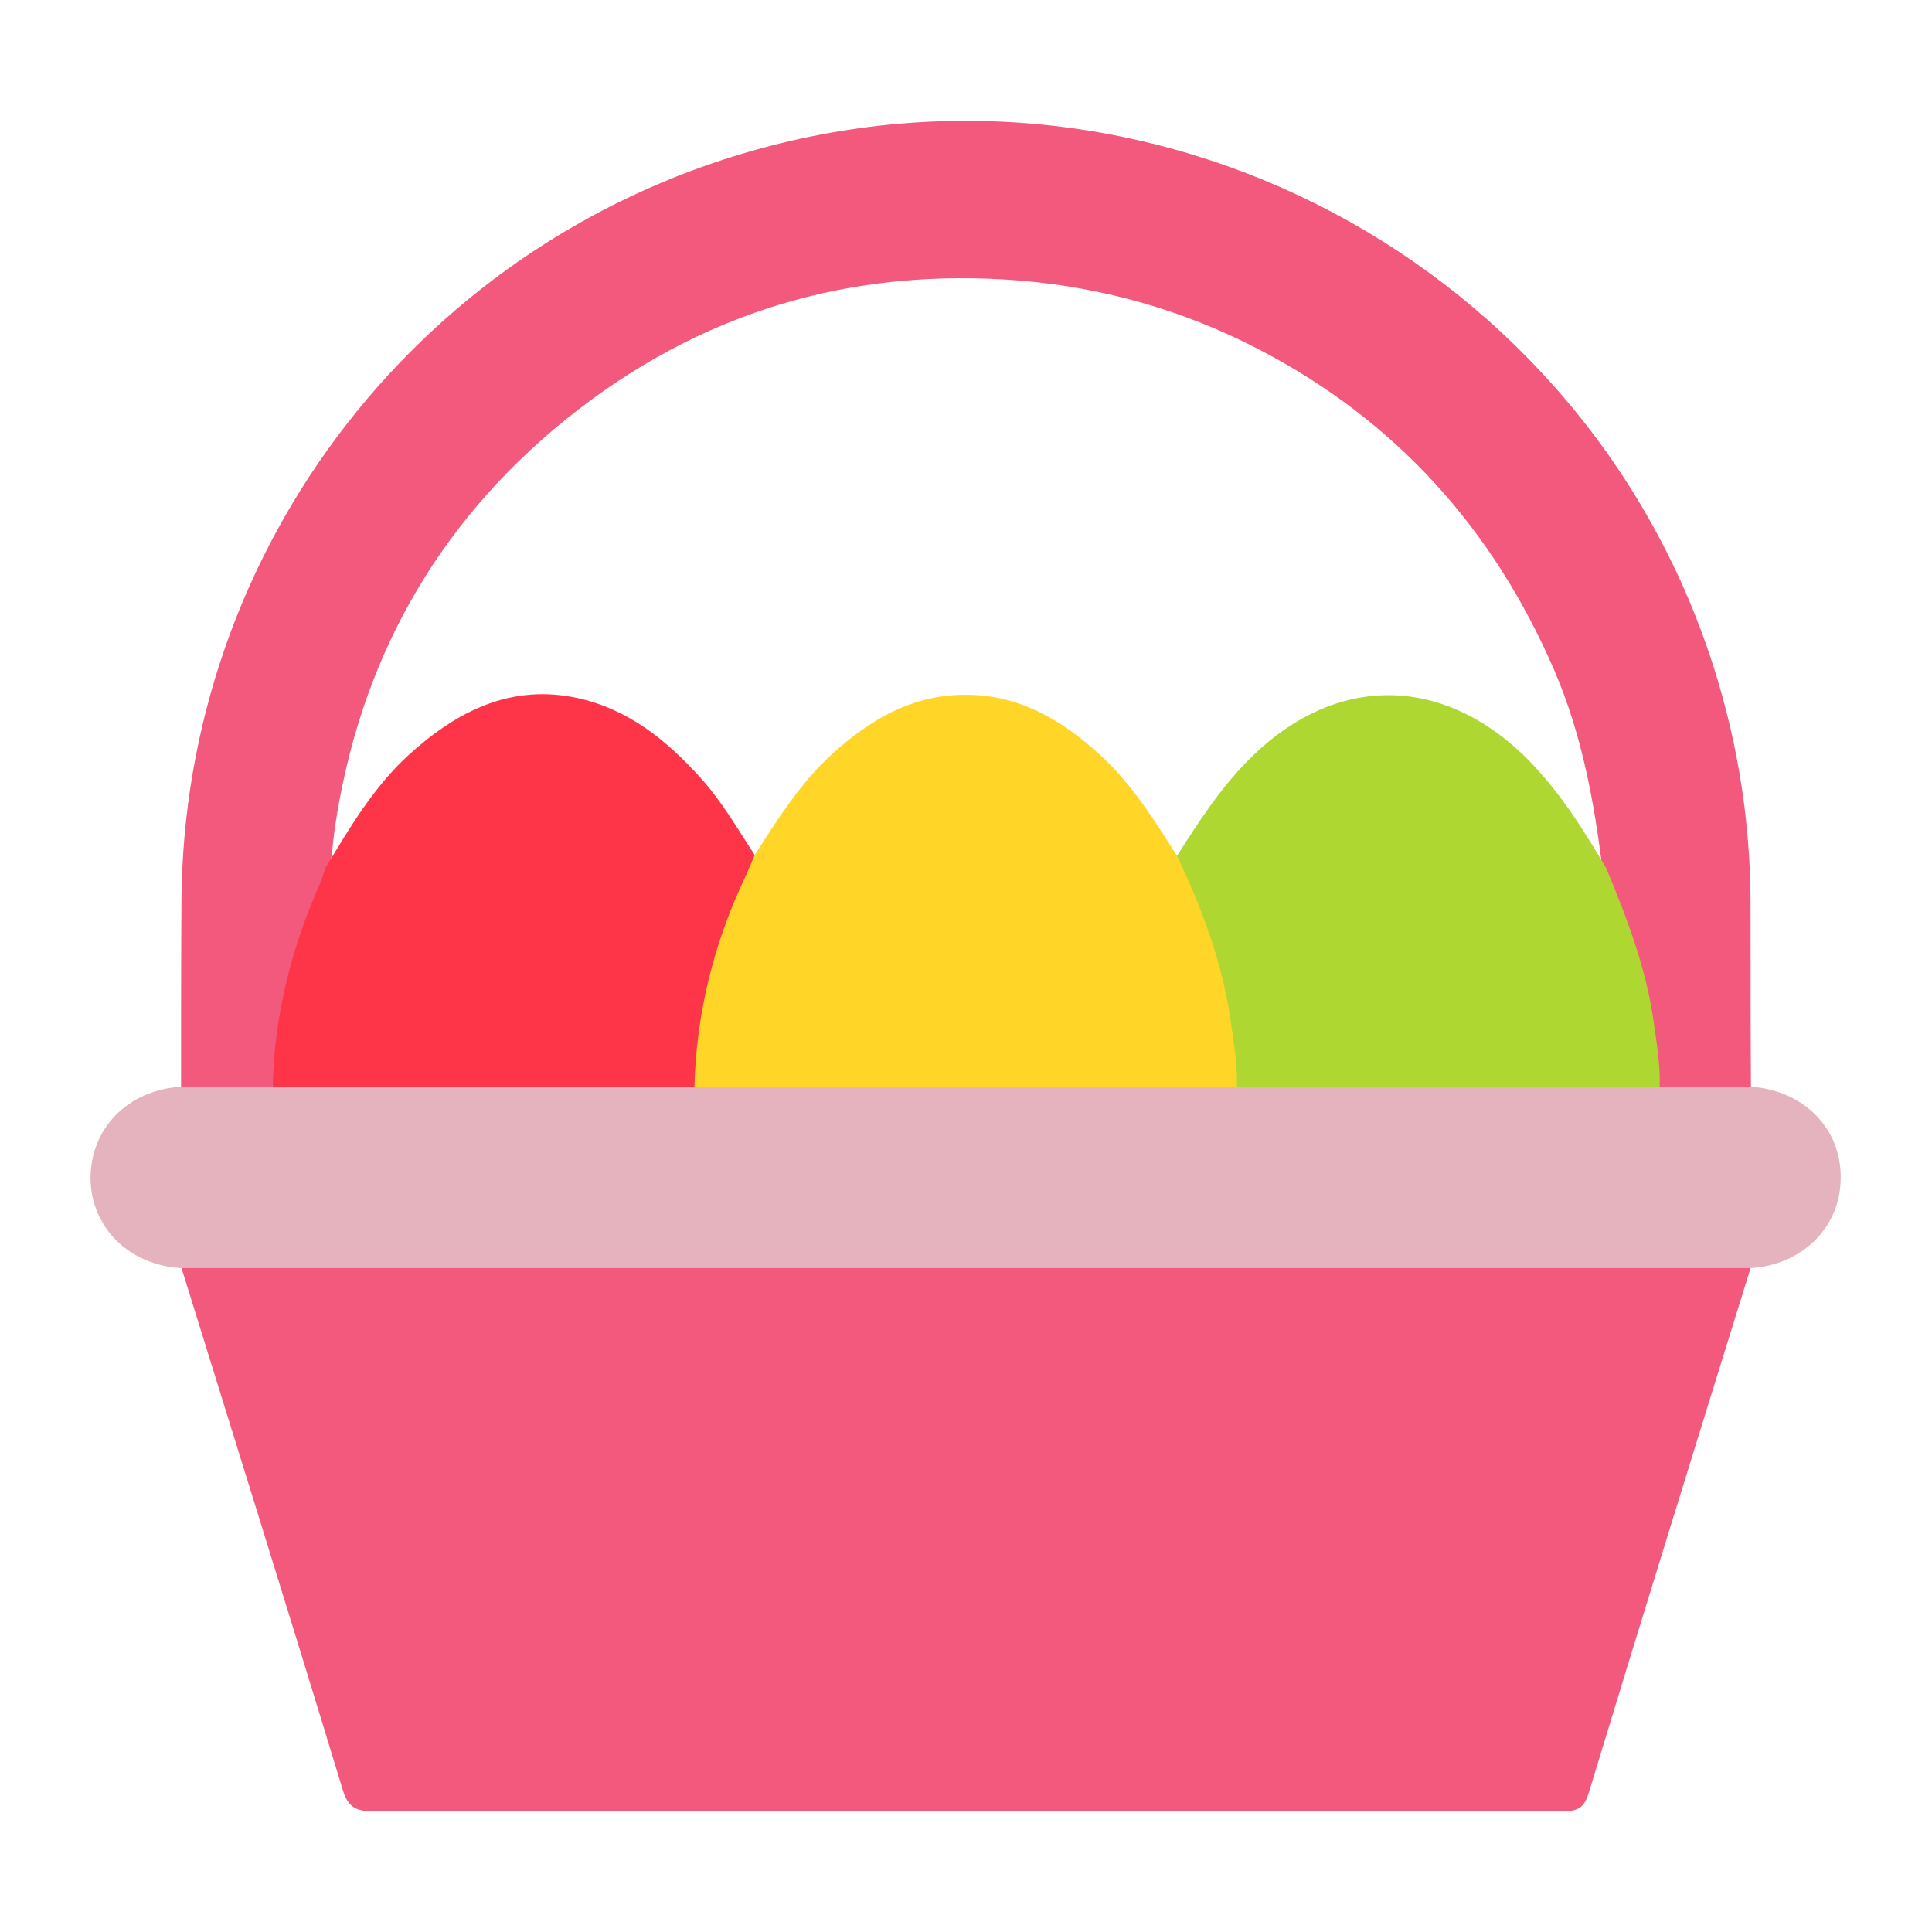 <?xml version="1.0" encoding="utf-8"?>
<!-- Generator: Adobe Illustrator 23.0.3, SVG Export Plug-In . SVG Version: 6.00 Build 0)  -->
<svg version="1.0" id="Layer_1" xmlns="http://www.w3.org/2000/svg" xmlns:xlink="http://www.w3.org/1999/xlink" x="0px" y="0px"
	 viewBox="0 0 512.2 512.2" style="enable-background:new 0 0 512.2 512.2;" xml:space="preserve">
<path style="fill:#F2597C;" d="M464.1,336.2c-14.4,46.4-28.8,92.7-42.9,139.1c-1.2,4-2.9,4.9-6.9,4.9c-105.1-0.1-210.3-0.1-315.4,0
	c-4.7,0-6.7-1.2-8.1-5.9c-14-46.1-28.4-92.1-42.7-138.2c2.2-2.1,5-1.6,7.6-1.7c13.7-0.1,27.3,0,41,0c119.1,0,238.3,0,357.4,0
	C457.4,334.5,461.1,333.6,464.1,336.2z M48,288.1c0-16.2,0-32.3,0.1-48.5c0.3-94.9,64.5-177.3,156.4-201
	c110.9-28.6,225,39,253.2,150.1c4.3,16.8,6.4,34,6.4,51.4c0,16,0,32,0.1,48c-1.4,1.5-3.2,1.6-5,1.6c-6.1-0.2-12.2,0.8-18.3-0.6
	c-1.4-0.6-1.9-1.9-2-3.2c-1.3-19.2-6.7-37.3-14-54.9c-2.2-18.2-5.5-36.2-12.8-53.2c-16.2-37.6-42.1-66.4-78.6-85.3
	c-19.7-10.2-40.7-16.2-62.9-18.1c-45.2-3.7-85.5,8.5-120.6,36.8c-34.6,28-54.9,64.6-61.3,108.8c-0.5,3.6-0.7,7.3-1.4,10.9
	c-4.5,12.2-9.5,24.1-11.6,37.1c-0.9,5.4-1.2,10.9-2.1,16.3c-0.3,1.8-0.1,3.7-2.1,4.8C63.6,289.8,55.7,291.1,48,288.1z"/>
<path style="fill:#E4B3BE;" d="M440,288.1c8,0,16.1,0,24.1,0c14.1,0.9,24.1,11.1,23.9,24.3c-0.1,13-10.2,23-24,23.8
	c-138.7,0-277.4,0-416,0c-13.8-0.8-23.9-10.8-24-23.8c0-13.3,9.9-23.4,24-24.3c8,0,16.1,0,24.1,0c1.6-1.5,3.6-1.6,5.6-1.5
	c35.4,0,70.8-0.2,106.3,0.1c29.3-0.3,58.7-0.1,88-0.1c18.7,0,37.3-0.2,56,0.1c35.5-0.3,70.9-0.1,106.4-0.1
	C436.4,286.5,438.4,286.6,440,288.1z"/>
<path style="fill:#AFD731;" d="M312.1,226.8c6-9.4,12-18.7,20.1-26.5c22.1-21.4,49.8-21.3,71.9,0.1c8.9,8.7,15.4,19.1,21.7,29.7
	c5.5,13.2,10.6,26.5,12.6,40.7c0.8,5.7,1.8,11.5,1.6,17.3c-37.3,0-74.6,0-112,0c-2.1-2.9-1.8-6.4-2.1-9.6
	c-1.5-16.1-6.2-31.3-12.8-46C312.4,230.6,311,228.9,312.1,226.8z"/>
<path style="fill:#FE3548;" d="M86.3,230.1c6.4-10.7,12.8-21.5,22.1-30c12.8-11.6,27.1-18.9,44.9-15c13.4,3,23.5,11.2,32.5,21.2
	c5.6,6.2,9.7,13.4,14.3,20.4c1.1,1.7,0.1,3.2-0.6,4.7c-7.7,16.3-12.2,33.5-13.8,51.5c-0.2,1.8-0.1,3.7-1.4,5.2c-37.3,0-74.7,0-112,0
	c0.4-19.2,5.1-37.3,12.9-54.7C85.5,232.3,85.9,231.2,86.3,230.1z"/>
<path style="fill:#FFD628;" d="M184.1,288.1c0.5-19.6,5.2-38.2,13.6-55.9c0.8-1.8,1.6-3.6,2.3-5.4c6.1-9.5,12.1-19.1,20.5-26.8
	c10-9.1,21.1-15.7,35-15.8c14.3-0.2,25.8,6.5,36,15.8c8.5,7.7,14.4,17.3,20.5,26.8c6.7,14.1,12.1,28.5,14.3,44.1
	c0.8,5.7,1.8,11.4,1.6,17.2C280.1,288,232.1,288.1,184.1,288.1z"/>
</svg>
